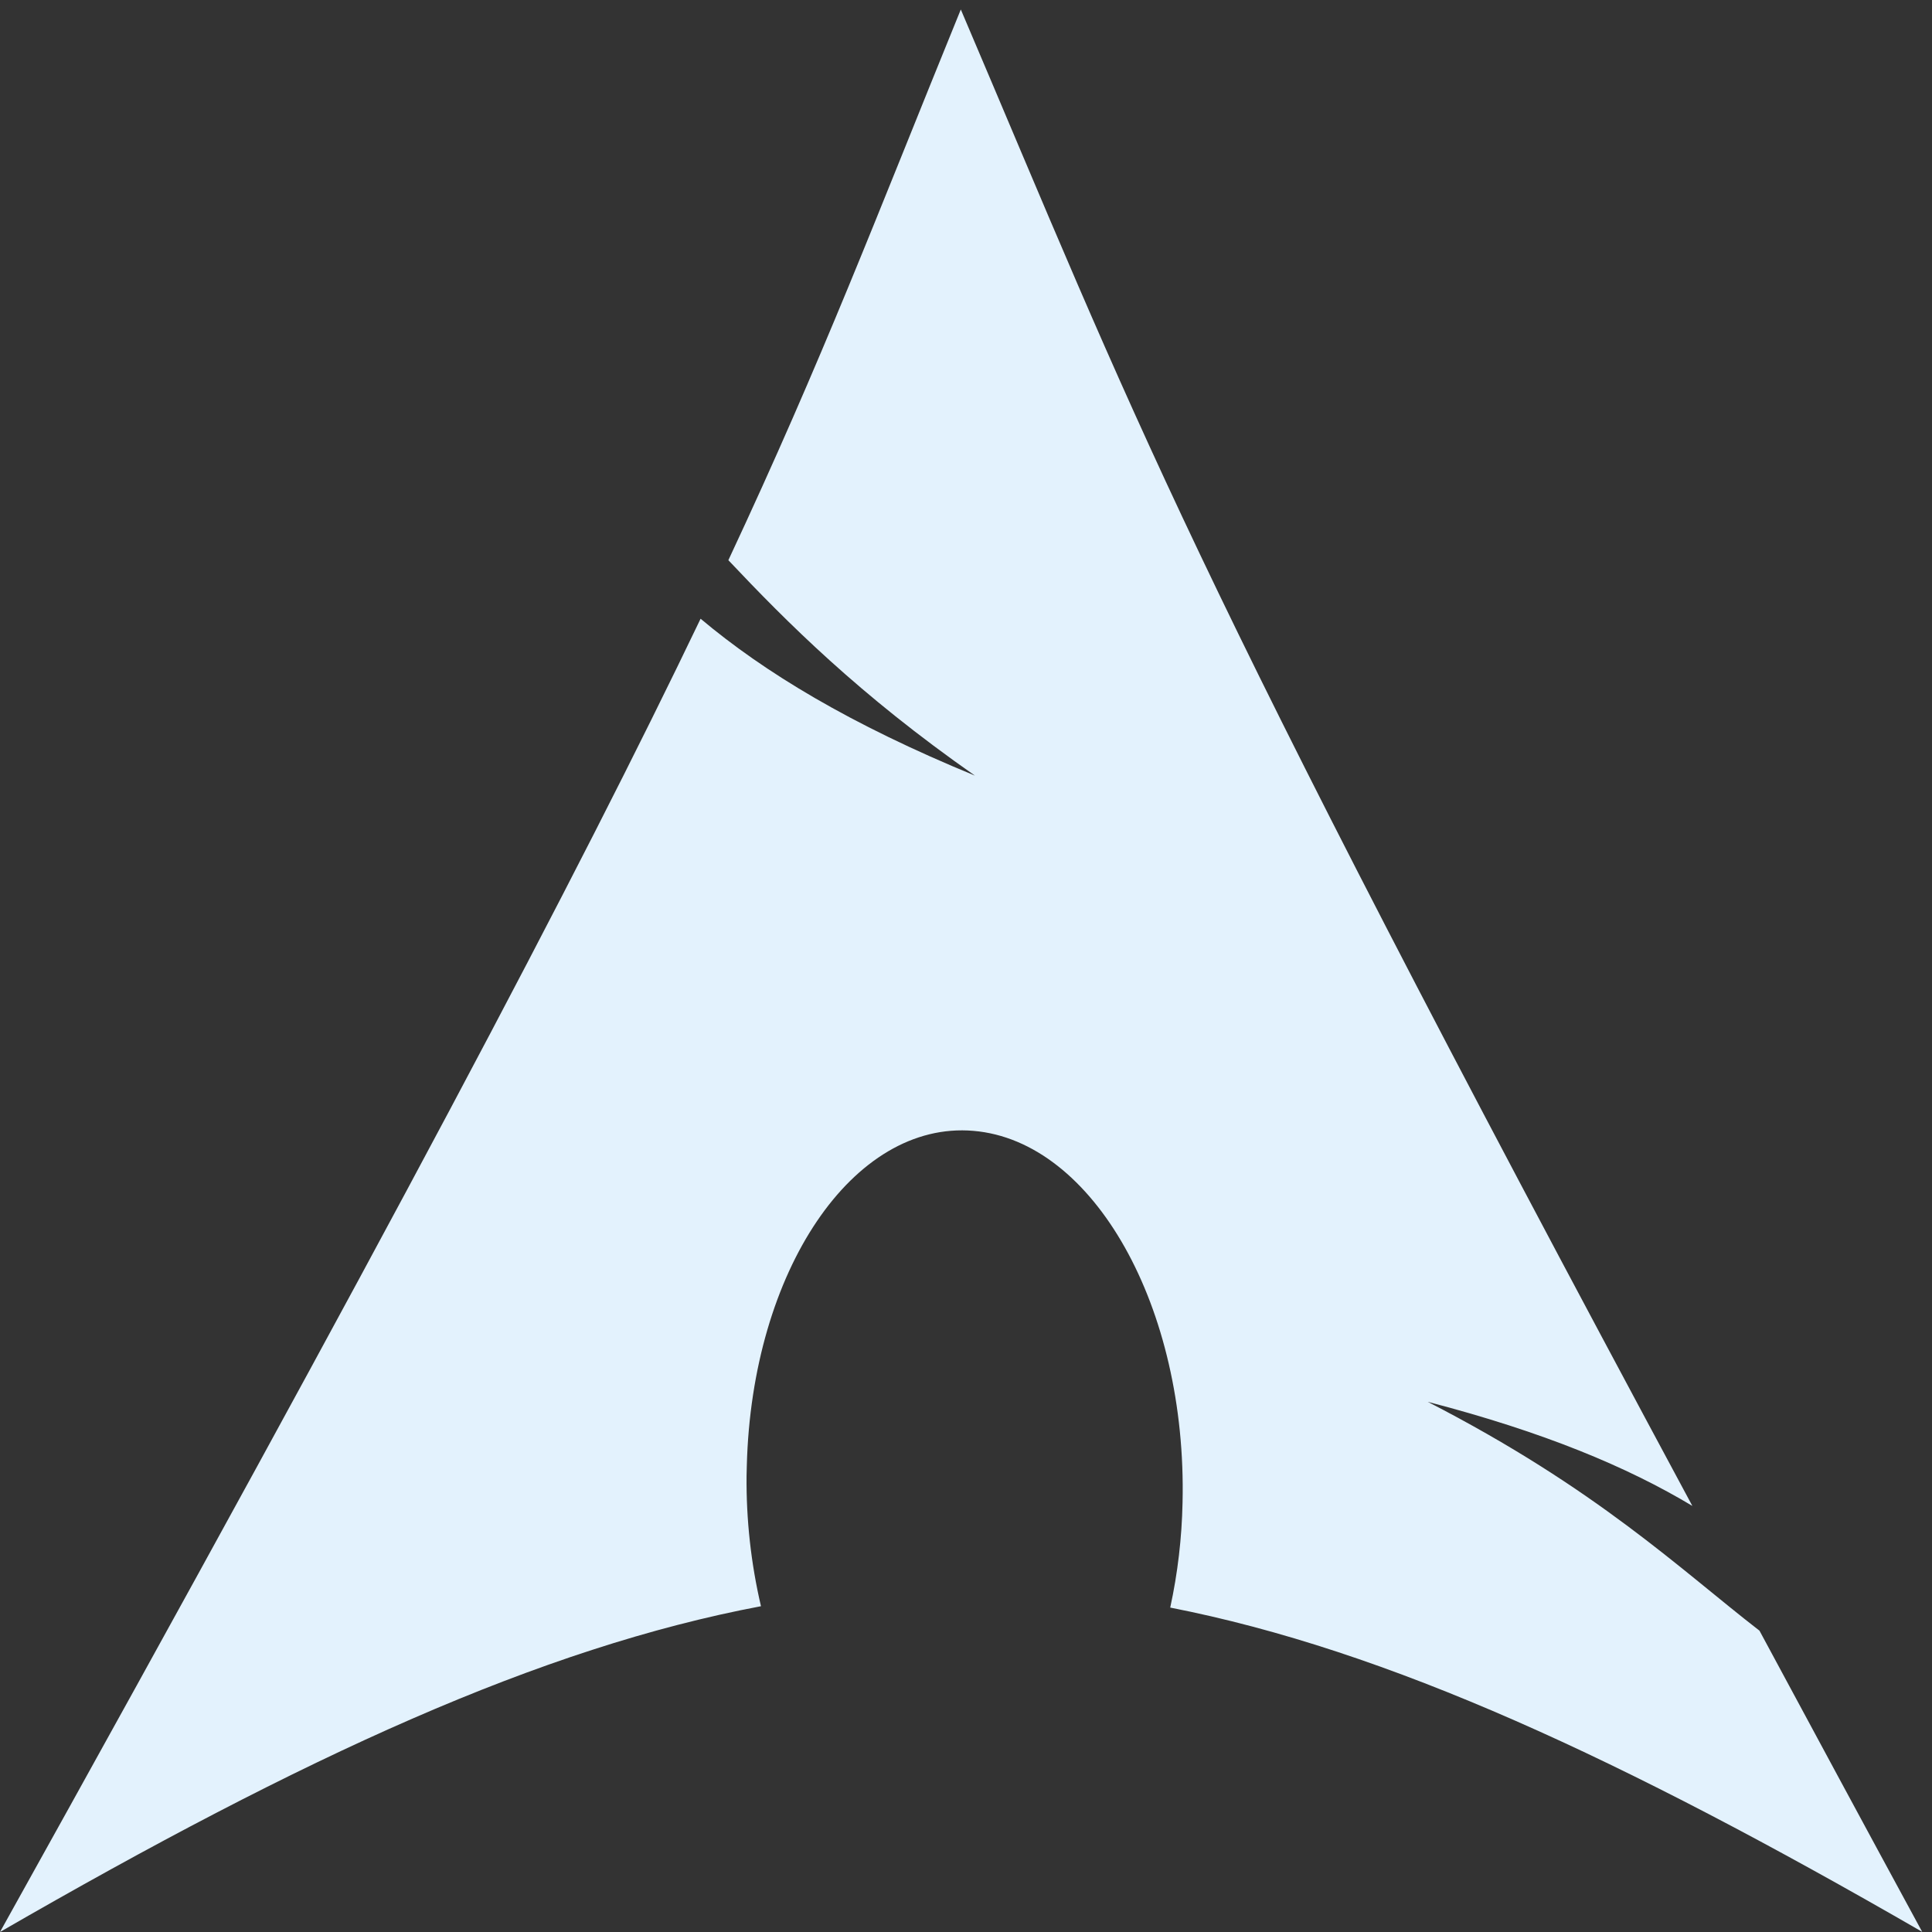 <?xml version="1.0" encoding="UTF-8" standalone="no"?>
<svg
   role="img"
   viewBox="0 0 24 24"
   version="1.1"
   id="svg6"
   sodipodi:docname="archlinux.svg"
   inkscape:version="1.1.2 (0a00cf5339, 2022-02-04)"
   xmlns:inkscape="http://www.inkscape.org/namespaces/inkscape"
   xmlns:sodipodi="http://sodipodi.sourceforge.net/DTD/sodipodi-0.dtd"
   xmlns="http://www.w3.org/2000/svg"
   xmlns:svg="http://www.w3.org/2000/svg"
   xmlns:rdf="http://www.w3.org/1999/02/22-rdf-syntax-ns#"
   xmlns:cc="http://creativecommons.org/ns#"
   xmlns:dc="http://purl.org/dc/elements/1.1/">
  <rect x="0" y="0" width="24" height="24" fill="#333333" stroke="none"/>
  <defs
     id="defs10" />
  <sodipodi:namedview
     id="namedview8"
     pagecolor="#ffffff"
     bordercolor="#666666"
     borderopacity="1.0"
     inkscape:pageshadow="2"
     inkscape:pageopacity="0.0"
     inkscape:pagecheckerboard="0"
     showgrid="false"
     inkscape:zoom="22.627417"
     inkscape:cx="7.380427"
     inkscape:cy="15.026019"
     inkscape:window-width="1920"
     inkscape:window-height="1043"
     inkscape:window-x="0"
     inkscape:window-y="0"
     inkscape:window-maximized="1"
     inkscape:current-layer="svg6"
     inkscape:snap-page="true"
     inkscape:snap-bbox="true"
     inkscape:snap-bbox-midpoints="true"
     inkscape:snap-object-midpoints="true"
     inkscape:snap-center="true"
     inkscape:bbox-paths="true" />
  <title
     id="title2">Arch Linux</title>
  <path
     d="M 11.935,0.119 C 10.873,2.725 10.231,4.431 9.048,6.959 9.774,7.728 10.665,8.624 12.111,9.635 10.556,8.996 9.496,8.352 8.703,7.686 7.188,10.846 4.816,15.348 0,24 3.785,21.815 6.719,20.469 9.453,19.953 9.329,19.422 9.269,18.878 9.274,18.332 l 0.003,-0.121 c 0.061,-2.426 1.321,-4.291 2.816,-4.163 1.494,0.126 2.655,2.196 2.597,4.62 -0.009,0.438 -0.06,0.874 -0.153,1.302 2.703,0.529 5.608,1.873 9.341,4.028 -0.736,-1.355 -1.394,-2.577 -2.021,-3.741 -0.988,-0.765 -2.018,-1.762 -4.121,-2.843 1.446,0.376 2.48,0.809 3.287,1.293 C 14.64,6.832 14.124,5.254 11.936,0.119 Z"
     id="path4"
     style="fill:#e3f2fd;fill-opacity:1;stroke-width:1.048"
     sodipodi:nodetypes="ccccccccccccccccc" />
</svg>
